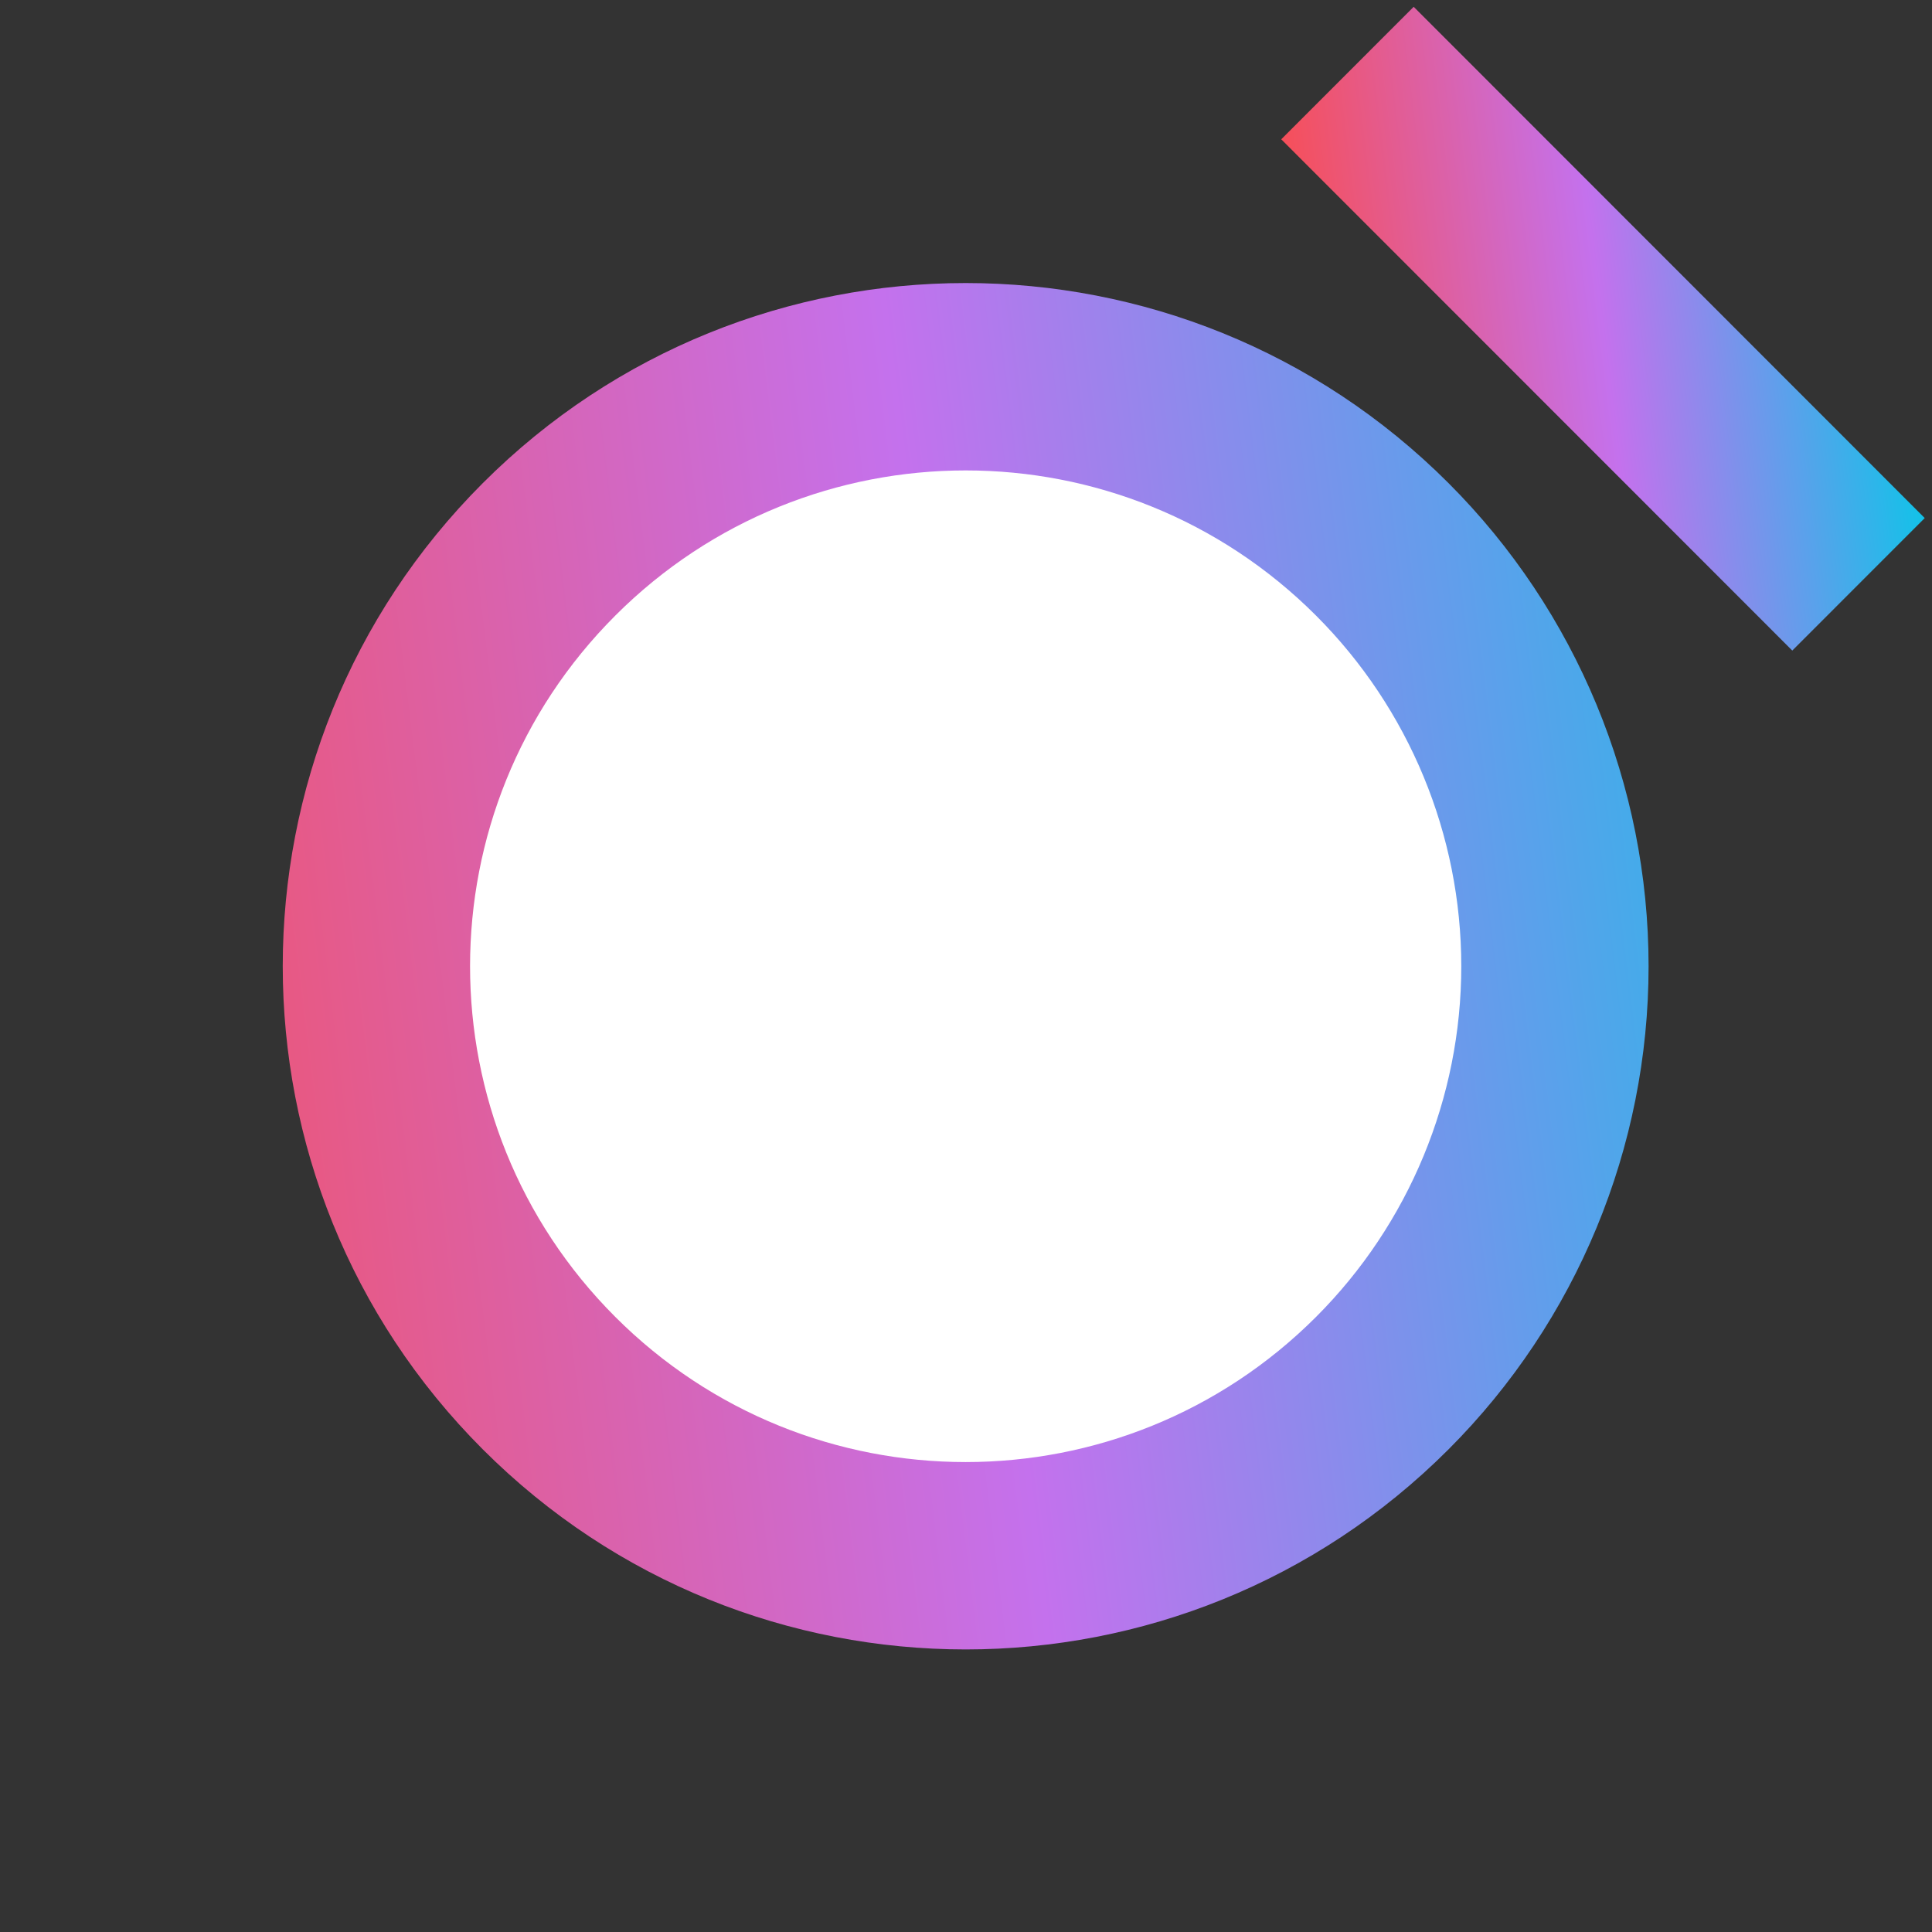 <svg version="1.1" viewBox="0.0 0.0 192.0 192.0" fill="none" stroke="none" stroke-linecap="square" stroke-miterlimit="10" xmlns:xlink="http://www.w3.org/1999/xlink" xmlns="http://www.w3.org/2000/svg"><rect x="0.0" y="0.0" width="192.0" height="192.0" fill="#333333" stroke="none"/><clipPath id="p.0"><path d="m0 0l192.0 0l0 192.0l-192.0 0l0 -192.0z" clip-rule="nonzero"/></clipPath><g clip-path="url(#p.0)"><path fill="#000000" fill-opacity="0.0" d="m0 0l192.0 0l0 192.0l-192.0 0z" fill-rule="evenodd"/><defs><linearGradient id="p.1" gradientUnits="userSpaceOnUse" gradientTransform="matrix(11.605 11.609 -11.609 11.605 0.0 0.0)" spreadMethod="pad" x1="7.27" y1="-8.147" x2="0.123" y2="1.001"><stop offset="0.0" stop-color="#12c2e9"/><stop offset="0.5" stop-color="#c471ed"/><stop offset="1.0" stop-color="#f64f59"/></linearGradient></defs><path fill="url(#p.1)" d="m47.977 48.015l0 0c26.504 -26.515 69.475 -26.515 95.979 0l0 0c12.728 12.733 19.878 30.002 19.878 48.009c0 18.007 -7.15 35.276 -19.878 48.009l0 0c-26.504 26.515 -69.475 26.515 -95.979 0l0 0c-26.504 -26.515 -26.504 -69.504 0 -96.019z" fill-rule="evenodd"/><path fill="#ffffff" d="m61.14 61.183l0 0c19.235 -19.243 50.42 -19.243 69.654 0l0 0c9.237 9.241 14.426 21.773 14.426 34.842c0 13.068 -5.189 25.601 -14.426 34.842l0 0c-19.235 19.242 -50.42 19.242 -69.654 0l0 0c-19.235 -19.243 -19.235 -50.441 0 -69.683z" fill-rule="evenodd"/><defs><linearGradient id="p.2" gradientUnits="userSpaceOnUse" gradientTransform="matrix(6.452 6.454 -6.454 6.452 0.0 0.0)" spreadMethod="pad" x1="13.92" y1="-14.655" x2="9.946" y2="-9.569"><stop offset="0.0" stop-color="#12c2e9"/><stop offset="0.5" stop-color="#c471ed"/><stop offset="1.0" stop-color="#f64f59"/></linearGradient></defs><path fill="url(#p.2)" d="m140.491 0.676l50.786 50.808l-13.162 13.168l-50.786 -50.808z" fill-rule="evenodd"/></g></svg>
